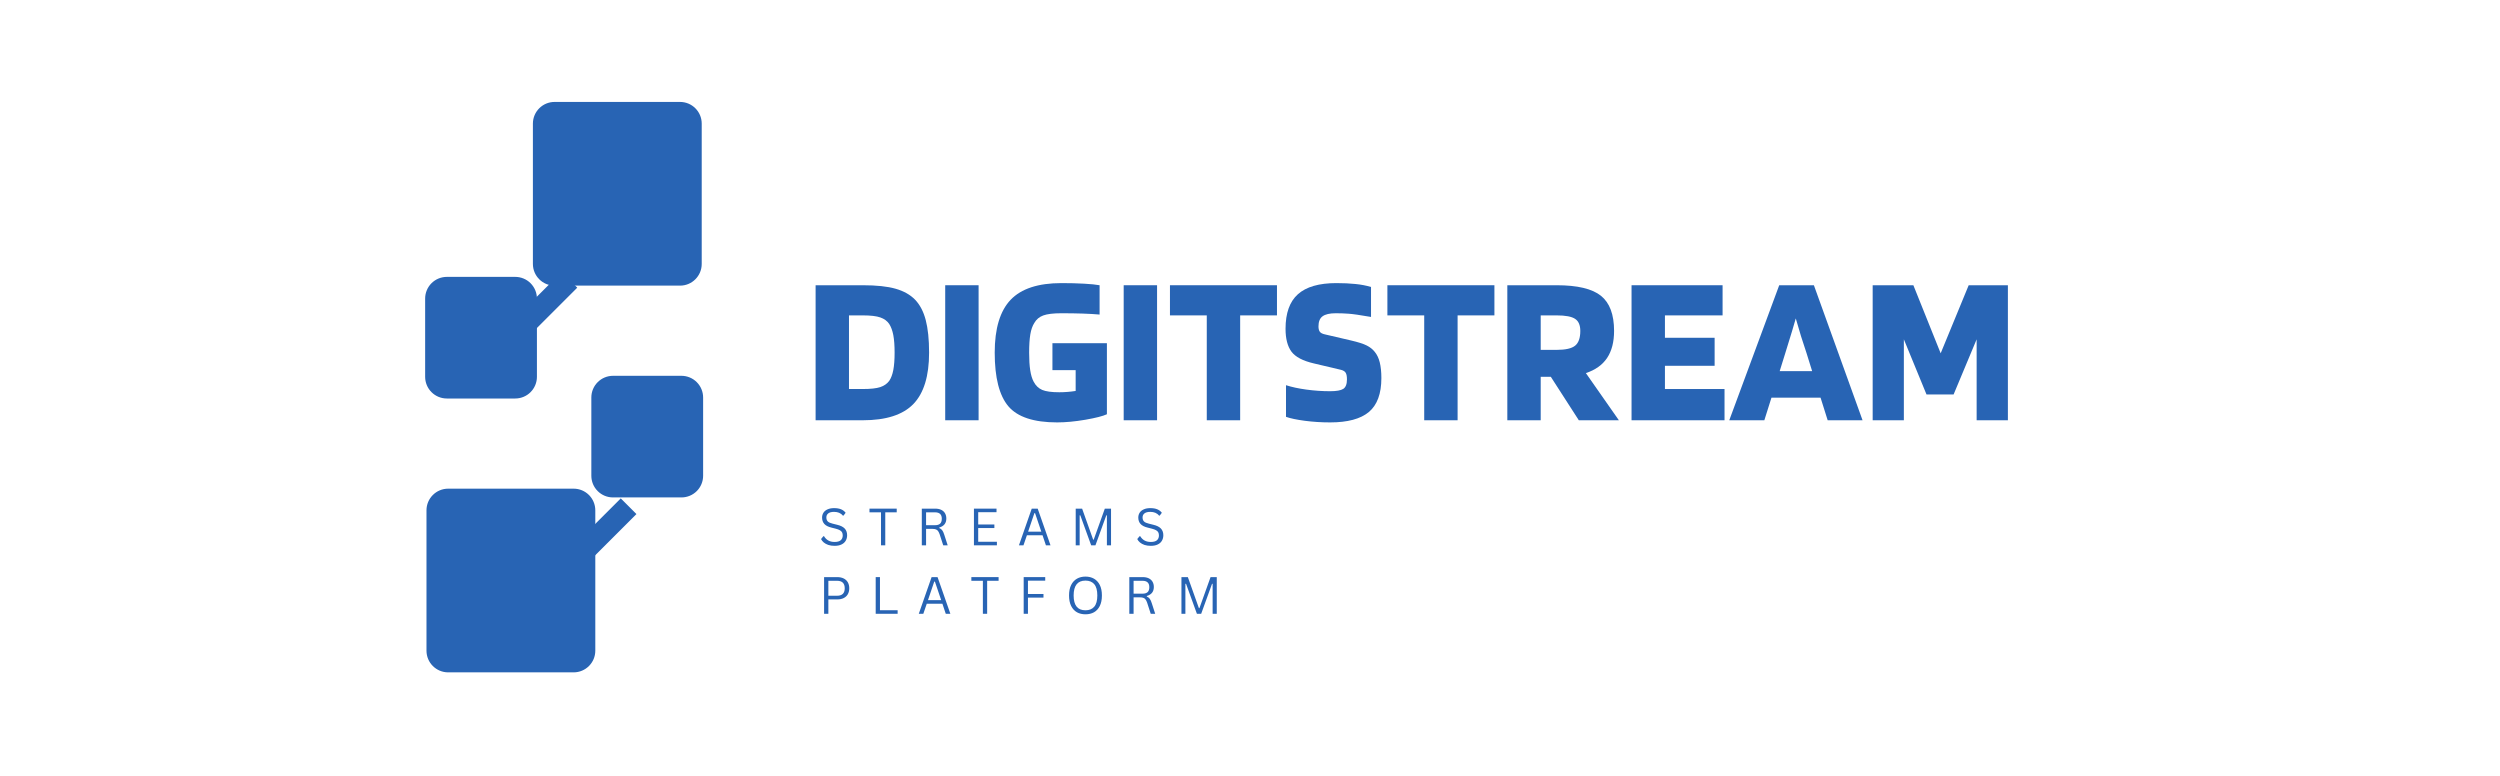 <svg xmlns="http://www.w3.org/2000/svg" xmlns:xlink="http://www.w3.org/1999/xlink" width="805" zoomAndPan="magnify" viewBox="0 0 603.75 187.5" height="250" preserveAspectRatio="xMidYMid meet" version="1.0"><defs><g/><clipPath id="832a13aaec"><path d="M 102.672 66.867 L 129.668 66.867 L 129.668 96.285 L 102.672 96.285 Z M 102.672 66.867 " clip-rule="nonzero"/></clipPath><clipPath id="5c03c44a8e"><path d="M 107.906 66.867 L 124.43 66.867 C 125.82 66.867 127.152 67.418 128.133 68.398 C 129.113 69.383 129.668 70.715 129.668 72.102 L 129.668 91.004 C 129.668 92.391 129.113 93.723 128.133 94.703 C 127.152 95.688 125.82 96.238 124.43 96.238 L 107.906 96.238 C 106.52 96.238 105.188 95.688 104.207 94.703 C 103.223 93.723 102.672 92.391 102.672 91.004 L 102.672 72.102 C 102.672 70.715 103.223 69.383 104.207 68.398 C 105.188 67.418 106.52 66.867 107.906 66.867 Z M 107.906 66.867 " clip-rule="nonzero"/></clipPath><clipPath id="0f7bee6933"><path d="M 142.809 90.711 L 169.805 90.711 L 169.805 120.129 L 142.809 120.129 Z M 142.809 90.711 " clip-rule="nonzero"/></clipPath><clipPath id="d25de36cff"><path d="M 164.566 120.129 L 148.043 120.129 C 146.656 120.129 145.324 119.578 144.344 118.598 C 143.359 117.617 142.809 116.285 142.809 114.895 L 142.809 95.996 C 142.809 94.605 143.359 93.273 144.344 92.293 C 145.324 91.309 146.656 90.758 148.043 90.758 L 164.566 90.758 C 165.957 90.758 167.289 91.309 168.27 92.293 C 169.25 93.273 169.805 94.605 169.805 95.996 L 169.805 114.895 C 169.805 116.285 169.25 117.617 168.27 118.598 C 167.289 119.578 165.957 120.129 164.566 120.129 Z M 164.566 120.129 " clip-rule="nonzero"/></clipPath><clipPath id="a51007adc1"><path d="M 128.695 24.617 L 169.465 24.617 L 169.465 69 L 128.695 69 Z M 128.695 24.617 " clip-rule="nonzero"/></clipPath><clipPath id="ab35d92a2f"><path d="M 133.93 24.617 L 164.23 24.617 C 167.121 24.617 169.465 26.961 169.465 29.852 L 169.465 63.742 C 169.465 66.633 167.121 68.98 164.23 68.98 L 133.93 68.98 C 131.039 68.98 128.695 66.633 128.695 63.742 L 128.695 29.852 C 128.695 26.961 131.039 24.617 133.93 24.617 Z M 133.93 24.617 " clip-rule="nonzero"/></clipPath><clipPath id="924ede719f"><path d="M 102.996 118 L 143.766 118 L 143.766 162.375 L 102.996 162.375 Z M 102.996 118 " clip-rule="nonzero"/></clipPath><clipPath id="33e8658dc7"><path d="M 138.531 162.375 L 108.234 162.375 C 105.34 162.375 102.996 160.031 102.996 157.141 L 102.996 123.25 C 102.996 120.355 105.34 118.012 108.234 118.012 L 138.531 118.012 C 141.422 118.012 143.766 120.355 143.766 123.25 L 143.766 157.141 C 143.766 160.031 141.422 162.375 138.531 162.375 Z M 138.531 162.375 " clip-rule="nonzero"/></clipPath></defs><g clip-path="url(#832a13aaec)"><g clip-path="url(#5c03c44a8e)"><path fill="#2864b4" d="M 102.672 66.867 L 129.668 66.867 L 129.668 96.285 L 102.672 96.285 Z M 102.672 66.867 " fill-opacity="1" fill-rule="nonzero"/></g></g><g clip-path="url(#0f7bee6933)"><g clip-path="url(#d25de36cff)"><path fill="#2864b4" d="M 169.805 120.129 L 142.809 120.129 L 142.809 90.711 L 169.805 90.711 Z M 169.805 120.129 " fill-opacity="1" fill-rule="nonzero"/></g></g><g clip-path="url(#a51007adc1)"><g clip-path="url(#ab35d92a2f)"><path fill="#2864b4" d="M 128.695 24.617 L 169.465 24.617 L 169.465 69.051 L 128.695 69.051 Z M 128.695 24.617 " fill-opacity="1" fill-rule="nonzero"/></g></g><g clip-path="url(#924ede719f)"><g clip-path="url(#33e8658dc7)"><path fill="#2864b4" d="M 143.766 162.375 L 102.996 162.375 L 102.996 117.941 L 143.766 117.941 Z M 143.766 162.375 " fill-opacity="1" fill-rule="nonzero"/></g></g><path stroke-linecap="butt" transform="matrix(0.757, -0.757, 0.757, 0.757, 124.683, 76.625)" fill="none" stroke-linejoin="miter" d="M 0.001 2.498 L 14.45 2.501 " stroke="#2864b4" stroke-width="5" stroke-opacity="1" stroke-miterlimit="4"/><path stroke-linecap="butt" transform="matrix(-0.757, 0.757, -0.757, -0.757, 153.696, 124.148)" fill="none" stroke-linejoin="miter" d="M 0 2.498 L 14.449 2.501 " stroke="#2864b4" stroke-width="5" stroke-opacity="1" stroke-miterlimit="4"/><g fill="#2864b4" fill-opacity="1"><g transform="translate(194.469, 101.494)"><g><path d="M 13.891 0 L 2.5 0 L 2.5 -32.609 L 13.891 -32.609 C 17.211 -32.609 19.852 -32.328 21.812 -31.766 C 23.77 -31.211 25.336 -30.332 26.516 -29.125 C 27.691 -27.906 28.551 -26.266 29.094 -24.203 C 29.633 -22.141 29.906 -19.516 29.906 -16.328 C 29.906 -10.68 28.641 -6.547 26.109 -3.922 C 23.578 -1.305 19.504 0 13.891 0 Z M 20.281 -23.25 C 19.789 -23.977 19.078 -24.504 18.141 -24.828 C 17.211 -25.16 15.797 -25.328 13.891 -25.328 L 10.562 -25.328 L 10.562 -7.547 L 13.891 -7.547 C 15.754 -7.547 17.156 -7.695 18.094 -8 C 19.031 -8.312 19.758 -8.816 20.281 -9.516 C 20.727 -10.172 21.055 -11.047 21.266 -12.141 C 21.473 -13.234 21.578 -14.629 21.578 -16.328 C 21.578 -18.055 21.473 -19.469 21.266 -20.562 C 21.055 -21.656 20.727 -22.551 20.281 -23.25 Z M 20.281 -23.25 "/></g></g></g><g fill="#2864b4" fill-opacity="1"><g transform="translate(225.768, 101.494)"><g><path d="M 10.562 -32.609 L 10.562 0 L 2.5 0 L 2.5 -32.609 Z M 10.562 -32.609 "/></g></g></g><g fill="#2864b4" fill-opacity="1"><g transform="translate(238.818, 101.494)"><g><path d="M 20.953 -12.109 L 15.344 -12.109 L 15.344 -18.609 L 28.5 -18.609 L 28.5 -1.453 C 27.531 -1.004 25.797 -0.562 23.297 -0.125 C 20.797 0.301 18.523 0.516 16.484 0.516 C 10.836 0.516 6.91 -0.781 4.703 -3.375 C 2.504 -5.977 1.406 -10.297 1.406 -16.328 C 1.406 -22.148 2.688 -26.406 5.25 -29.094 C 7.812 -31.781 11.906 -33.125 17.531 -33.125 C 19.57 -33.125 21.395 -33.078 23 -32.984 C 24.613 -32.898 25.859 -32.773 26.734 -32.609 L 26.734 -25.531 C 25.586 -25.633 24.223 -25.711 22.641 -25.766 C 21.066 -25.816 19.363 -25.844 17.531 -25.844 C 15.551 -25.844 14.082 -25.664 13.125 -25.312 C 12.176 -24.969 11.457 -24.363 10.969 -23.5 C 10.52 -22.812 10.195 -21.883 10 -20.719 C 9.812 -19.562 9.719 -18.098 9.719 -16.328 C 9.719 -14.629 9.805 -13.207 9.984 -12.062 C 10.16 -10.914 10.438 -10 10.812 -9.312 C 11.301 -8.375 11.988 -7.711 12.875 -7.328 C 13.758 -6.953 15.133 -6.766 17 -6.766 C 17.625 -6.766 18.273 -6.789 18.953 -6.844 C 19.629 -6.895 20.297 -6.973 20.953 -7.078 Z M 20.953 -12.109 "/></g></g></g><g fill="#2864b4" fill-opacity="1"><g transform="translate(268.87, 101.494)"><g><path d="M 10.562 -32.609 L 10.562 0 L 2.5 0 L 2.5 -32.609 Z M 10.562 -32.609 "/></g></g></g><g fill="#2864b4" fill-opacity="1"><g transform="translate(281.92, 101.494)"><g><path d="M 26.469 -32.609 L 26.469 -25.328 L 17.578 -25.328 L 17.578 0 L 9.516 0 L 9.516 -25.328 L 0.625 -25.328 L 0.625 -32.609 Z M 26.469 -32.609 "/></g></g></g><g fill="#2864b4" fill-opacity="1"><g transform="translate(309.007, 101.494)"><g><path d="M 14.875 -12.172 L 8.266 -13.734 C 5.629 -14.348 3.832 -15.297 2.875 -16.578 C 1.926 -17.867 1.453 -19.707 1.453 -22.094 C 1.453 -25.875 2.445 -28.656 4.438 -30.438 C 6.438 -32.227 9.535 -33.125 13.734 -33.125 C 15.461 -33.125 17.004 -33.051 18.359 -32.906 C 19.711 -32.77 20.957 -32.531 22.094 -32.188 L 22.094 -24.953 C 19.457 -25.41 17.645 -25.672 16.656 -25.734 C 15.676 -25.805 14.648 -25.844 13.578 -25.844 C 12.117 -25.844 11.055 -25.598 10.391 -25.109 C 9.734 -24.629 9.406 -23.816 9.406 -22.672 C 9.406 -22.117 9.508 -21.691 9.719 -21.391 C 9.926 -21.098 10.328 -20.883 10.922 -20.75 L 17.156 -19.297 C 18.957 -18.879 20.254 -18.469 21.047 -18.062 C 21.848 -17.664 22.492 -17.156 22.984 -16.531 C 23.535 -15.875 23.941 -15.023 24.203 -13.984 C 24.461 -12.941 24.594 -11.676 24.594 -10.188 C 24.594 -6.414 23.586 -3.688 21.578 -2 C 19.566 -0.32 16.445 0.516 12.219 0.516 C 10.07 0.516 8.023 0.383 6.078 0.125 C 4.141 -0.133 2.633 -0.453 1.562 -0.828 L 1.562 -8.469 C 2.945 -8.02 4.594 -7.664 6.5 -7.406 C 8.406 -7.145 10.312 -7.016 12.219 -7.016 C 13.75 -7.016 14.805 -7.203 15.391 -7.578 C 15.984 -7.961 16.281 -8.727 16.281 -9.875 C 16.281 -10.602 16.18 -11.129 15.984 -11.453 C 15.797 -11.785 15.426 -12.023 14.875 -12.172 Z M 14.875 -12.172 "/></g></g></g><g fill="#2864b4" fill-opacity="1"><g transform="translate(334.432, 101.494)"><g><path d="M 26.469 -32.609 L 26.469 -25.328 L 17.578 -25.328 L 17.578 0 L 9.516 0 L 9.516 -25.328 L 0.625 -25.328 L 0.625 -32.609 Z M 26.469 -32.609 "/></g></g></g><g fill="#2864b4" fill-opacity="1"><g transform="translate(361.519, 101.494)"><g><path d="M 10.562 -10.5 L 10.562 0 L 2.5 0 L 2.5 -32.609 L 14.406 -32.609 C 19.426 -32.609 22.992 -31.758 25.109 -30.062 C 27.223 -28.363 28.281 -25.535 28.281 -21.578 C 28.281 -18.91 27.719 -16.734 26.594 -15.047 C 25.469 -13.367 23.758 -12.148 21.469 -11.391 L 29.438 0 L 19.766 0 L 13 -10.5 Z M 20.125 -21.578 C 20.125 -22.961 19.707 -23.93 18.875 -24.484 C 18.039 -25.047 16.551 -25.328 14.406 -25.328 L 10.562 -25.328 L 10.562 -17 L 14.406 -17 C 16.551 -17 18.039 -17.336 18.875 -18.016 C 19.707 -18.691 20.125 -19.879 20.125 -21.578 Z M 20.125 -21.578 "/></g></g></g><g fill="#2864b4" fill-opacity="1"><g transform="translate(391.519, 101.494)"><g><path d="M 24.953 -7.547 L 24.953 0 L 2.5 0 L 2.5 -32.609 L 24.484 -32.609 L 24.484 -25.328 L 10.562 -25.328 L 10.562 -19.922 L 22.562 -19.922 L 22.562 -13.156 L 10.562 -13.156 L 10.562 -7.547 Z M 24.953 -7.547 "/></g></g></g><g fill="#2864b4" fill-opacity="1"><g transform="translate(417.775, 101.494)"><g><path d="M 8.312 0 L -0.156 0 L 11.906 -32.609 L 20.281 -32.609 L 32.031 0 L 23.609 0 L 21.891 -5.453 L 10.031 -5.453 Z M 15.906 -24.594 C 15.633 -23.625 15.332 -22.594 15 -21.5 C 14.676 -20.406 14.129 -18.629 13.359 -16.172 L 12.016 -11.859 L 19.859 -11.859 L 18.516 -16.172 C 18.066 -17.484 17.613 -18.875 17.156 -20.344 C 16.707 -21.82 16.289 -23.238 15.906 -24.594 Z M 15.906 -24.594 "/></g></g></g><g fill="#2864b4" fill-opacity="1"><g transform="translate(449.75, 101.494)"><g><path d="M 35.156 -32.609 L 35.156 0 L 27.609 0 L 27.609 -19.547 L 22.047 -6.234 L 15.5 -6.234 L 10.031 -19.547 L 10.031 0 L 2.5 0 L 2.5 -32.609 L 12.328 -32.609 L 18.922 -16.172 L 25.688 -32.609 Z M 35.156 -32.609 "/></g></g></g><g fill="#2864b4" fill-opacity="1"><g transform="translate(197.674, 131.695)"><g><path d="M 3.875 0.125 C 3.312 0.125 2.805 0.051 2.359 -0.094 C 1.922 -0.25 1.555 -0.445 1.266 -0.688 C 0.973 -0.938 0.754 -1.211 0.609 -1.516 L 1.172 -2.203 L 1.328 -2.203 C 1.879 -1.273 2.727 -0.812 3.875 -0.812 C 4.539 -0.812 5.035 -0.945 5.359 -1.219 C 5.68 -1.5 5.844 -1.891 5.844 -2.391 C 5.844 -2.68 5.789 -2.926 5.688 -3.125 C 5.582 -3.332 5.406 -3.504 5.156 -3.641 C 4.906 -3.785 4.57 -3.91 4.156 -4.016 L 3.109 -4.281 C 2.336 -4.469 1.77 -4.758 1.406 -5.156 C 1.039 -5.562 0.859 -6.078 0.859 -6.703 C 0.859 -7.141 0.969 -7.531 1.188 -7.875 C 1.414 -8.227 1.75 -8.5 2.188 -8.688 C 2.625 -8.883 3.145 -8.984 3.75 -8.984 C 4.414 -8.984 4.977 -8.891 5.438 -8.703 C 5.895 -8.516 6.266 -8.234 6.547 -7.859 L 6.031 -7.172 L 5.875 -7.172 C 5.625 -7.484 5.32 -7.711 4.969 -7.859 C 4.625 -8.004 4.219 -8.078 3.75 -8.078 C 3.133 -8.078 2.672 -7.957 2.359 -7.719 C 2.047 -7.477 1.891 -7.148 1.891 -6.734 C 1.891 -6.328 2.004 -6.004 2.234 -5.766 C 2.473 -5.535 2.863 -5.359 3.406 -5.234 L 4.469 -4.969 C 5.32 -4.77 5.941 -4.461 6.328 -4.047 C 6.711 -3.629 6.906 -3.094 6.906 -2.438 C 6.906 -1.938 6.789 -1.492 6.562 -1.109 C 6.344 -0.723 6.004 -0.422 5.547 -0.203 C 5.098 0.016 4.539 0.125 3.875 0.125 Z M 3.875 0.125 "/></g></g></g><g fill="#2864b4" fill-opacity="1"><g transform="translate(209.652, 131.695)"><g><path d="M 6.906 -8.859 L 6.906 -7.969 L 4.141 -7.969 L 4.141 0 L 3.109 0 L 3.109 -7.969 L 0.328 -7.969 L 0.328 -8.859 Z M 6.906 -8.859 "/></g></g></g><g fill="#2864b4" fill-opacity="1"><g transform="translate(221.272, 131.695)"><g><path d="M 1.344 0 L 1.344 -8.859 L 4.562 -8.859 C 5.156 -8.859 5.648 -8.758 6.047 -8.562 C 6.453 -8.363 6.754 -8.086 6.953 -7.734 C 7.16 -7.379 7.266 -6.957 7.266 -6.469 C 7.266 -5.914 7.125 -5.457 6.844 -5.094 C 6.57 -4.738 6.145 -4.473 5.562 -4.297 L 5.562 -4.172 C 5.852 -4.055 6.086 -3.879 6.266 -3.641 C 6.453 -3.398 6.617 -3.039 6.766 -2.562 L 7.594 0 L 6.516 0 L 5.641 -2.703 C 5.523 -3.023 5.398 -3.273 5.266 -3.453 C 5.129 -3.641 4.957 -3.77 4.75 -3.844 C 4.539 -3.926 4.273 -3.969 3.953 -3.969 L 2.375 -3.969 L 2.375 0 Z M 4.531 -4.859 C 5.082 -4.859 5.492 -4.984 5.766 -5.234 C 6.035 -5.492 6.172 -5.891 6.172 -6.422 C 6.172 -6.941 6.035 -7.328 5.766 -7.578 C 5.492 -7.836 5.082 -7.969 4.531 -7.969 L 2.375 -7.969 L 2.375 -4.859 Z M 4.531 -4.859 "/></g></g></g><g fill="#2864b4" fill-opacity="1"><g transform="translate(233.861, 131.695)"><g><path d="M 2.375 -4.172 L 2.375 -0.859 L 6.891 -0.859 L 6.891 0 L 1.344 0 L 1.344 -8.859 L 6.797 -8.859 L 6.797 -8 L 2.375 -8 L 2.375 -5.031 L 6.281 -5.031 L 6.281 -4.172 Z M 2.375 -4.172 "/></g></g></g><g fill="#2864b4" fill-opacity="1"><g transform="translate(245.729, 131.695)"><g><path d="M 7.969 0 L 6.859 0 L 6.047 -2.422 L 2.266 -2.422 L 1.438 0 L 0.344 0 L 3.438 -8.859 L 4.875 -8.859 Z M 4.078 -7.781 L 2.562 -3.297 L 5.75 -3.297 L 4.234 -7.781 Z M 4.078 -7.781 "/></g></g></g><g fill="#2864b4" fill-opacity="1"><g transform="translate(258.44, 131.695)"><g><path d="M 2.297 0 L 1.344 0 L 1.344 -8.859 L 2.891 -8.859 L 5.562 -1.359 L 5.688 -1.359 L 8.375 -8.859 L 9.875 -8.859 L 9.875 0 L 8.875 0 L 8.875 -7.234 L 8.734 -7.25 L 6.109 0 L 5.078 0 L 2.453 -7.25 L 2.297 -7.234 Z M 2.297 0 "/></g></g></g><g fill="#2864b4" fill-opacity="1"><g transform="translate(274.038, 131.695)"><g><path d="M 3.875 0.125 C 3.312 0.125 2.805 0.051 2.359 -0.094 C 1.922 -0.25 1.555 -0.445 1.266 -0.688 C 0.973 -0.938 0.754 -1.211 0.609 -1.516 L 1.172 -2.203 L 1.328 -2.203 C 1.879 -1.273 2.727 -0.812 3.875 -0.812 C 4.539 -0.812 5.035 -0.945 5.359 -1.219 C 5.68 -1.5 5.844 -1.891 5.844 -2.391 C 5.844 -2.68 5.789 -2.926 5.688 -3.125 C 5.582 -3.332 5.406 -3.504 5.156 -3.641 C 4.906 -3.785 4.57 -3.91 4.156 -4.016 L 3.109 -4.281 C 2.336 -4.469 1.77 -4.758 1.406 -5.156 C 1.039 -5.562 0.859 -6.078 0.859 -6.703 C 0.859 -7.141 0.969 -7.531 1.188 -7.875 C 1.414 -8.227 1.75 -8.5 2.188 -8.688 C 2.625 -8.883 3.145 -8.984 3.75 -8.984 C 4.414 -8.984 4.977 -8.891 5.438 -8.703 C 5.895 -8.516 6.266 -8.234 6.547 -7.859 L 6.031 -7.172 L 5.875 -7.172 C 5.625 -7.484 5.32 -7.711 4.969 -7.859 C 4.625 -8.004 4.219 -8.078 3.75 -8.078 C 3.133 -8.078 2.672 -7.957 2.359 -7.719 C 2.047 -7.477 1.891 -7.148 1.891 -6.734 C 1.891 -6.328 2.004 -6.004 2.234 -5.766 C 2.473 -5.535 2.863 -5.359 3.406 -5.234 L 4.469 -4.969 C 5.32 -4.77 5.941 -4.461 6.328 -4.047 C 6.711 -3.629 6.906 -3.094 6.906 -2.438 C 6.906 -1.938 6.789 -1.492 6.562 -1.109 C 6.344 -0.723 6.004 -0.422 5.547 -0.203 C 5.098 0.016 4.539 0.125 3.875 0.125 Z M 3.875 0.125 "/></g></g></g><g fill="#2864b4" fill-opacity="1"><g transform="translate(197.674, 148.23)"><g><path d="M 4.5 -8.859 C 5.113 -8.859 5.641 -8.75 6.078 -8.531 C 6.516 -8.312 6.848 -8 7.078 -7.594 C 7.305 -7.188 7.422 -6.707 7.422 -6.156 C 7.422 -5.613 7.305 -5.141 7.078 -4.734 C 6.848 -4.328 6.516 -4.016 6.078 -3.797 C 5.641 -3.578 5.113 -3.469 4.5 -3.469 L 2.375 -3.469 L 2.375 0 L 1.344 0 L 1.344 -8.859 Z M 4.484 -4.359 C 5.711 -4.359 6.328 -4.957 6.328 -6.156 C 6.328 -7.363 5.711 -7.969 4.484 -7.969 L 2.375 -7.969 L 2.375 -4.359 Z M 4.484 -4.359 "/></g></g></g><g fill="#2864b4" fill-opacity="1"><g transform="translate(210.136, 148.23)"><g><path d="M 2.375 -8.859 L 2.375 -0.859 L 6.641 -0.859 L 6.641 0 L 1.344 0 L 1.344 -8.859 Z M 2.375 -8.859 "/></g></g></g><g fill="#2864b4" fill-opacity="1"><g transform="translate(221.544, 148.23)"><g><path d="M 7.969 0 L 6.859 0 L 6.047 -2.422 L 2.266 -2.422 L 1.438 0 L 0.344 0 L 3.438 -8.859 L 4.875 -8.859 Z M 4.078 -7.781 L 2.562 -3.297 L 5.75 -3.297 L 4.234 -7.781 Z M 4.078 -7.781 "/></g></g></g><g fill="#2864b4" fill-opacity="1"><g transform="translate(234.255, 148.23)"><g><path d="M 6.906 -8.859 L 6.906 -7.969 L 4.141 -7.969 L 4.141 0 L 3.109 0 L 3.109 -7.969 L 0.328 -7.969 L 0.328 -8.859 Z M 6.906 -8.859 "/></g></g></g><g fill="#2864b4" fill-opacity="1"><g transform="translate(245.875, 148.23)"><g><path d="M 6.547 -8.859 L 6.547 -8 L 2.375 -8 L 2.375 -4.781 L 6.125 -4.781 L 6.125 -3.906 L 2.375 -3.906 L 2.375 0 L 1.344 0 L 1.344 -8.859 Z M 6.547 -8.859 "/></g></g></g><g fill="#2864b4" fill-opacity="1"><g transform="translate(257.283, 148.23)"><g><path d="M 4.859 0.125 C 4.086 0.125 3.406 -0.035 2.812 -0.359 C 2.219 -0.691 1.75 -1.195 1.406 -1.875 C 1.062 -2.562 0.891 -3.41 0.891 -4.422 C 0.891 -5.441 1.062 -6.289 1.406 -6.969 C 1.75 -7.645 2.219 -8.148 2.812 -8.484 C 3.406 -8.816 4.086 -8.984 4.859 -8.984 C 5.629 -8.984 6.312 -8.816 6.906 -8.484 C 7.5 -8.148 7.969 -7.645 8.312 -6.969 C 8.656 -6.289 8.828 -5.441 8.828 -4.422 C 8.828 -3.41 8.656 -2.562 8.312 -1.875 C 7.969 -1.195 7.5 -0.691 6.906 -0.359 C 6.312 -0.035 5.629 0.125 4.859 0.125 Z M 4.859 -0.844 C 5.773 -0.844 6.477 -1.129 6.969 -1.703 C 7.469 -2.273 7.719 -3.18 7.719 -4.422 C 7.719 -5.672 7.469 -6.582 6.969 -7.156 C 6.477 -7.727 5.773 -8.016 4.859 -8.016 C 2.953 -8.016 2 -6.816 2 -4.422 C 2 -2.035 2.953 -0.844 4.859 -0.844 Z M 4.859 -0.844 "/></g></g></g><g fill="#2864b4" fill-opacity="1"><g transform="translate(271.386, 148.23)"><g><path d="M 1.344 0 L 1.344 -8.859 L 4.562 -8.859 C 5.156 -8.859 5.648 -8.758 6.047 -8.562 C 6.453 -8.363 6.754 -8.086 6.953 -7.734 C 7.16 -7.379 7.266 -6.957 7.266 -6.469 C 7.266 -5.914 7.125 -5.457 6.844 -5.094 C 6.57 -4.738 6.145 -4.473 5.562 -4.297 L 5.562 -4.172 C 5.852 -4.055 6.086 -3.879 6.266 -3.641 C 6.453 -3.398 6.617 -3.039 6.766 -2.562 L 7.594 0 L 6.516 0 L 5.641 -2.703 C 5.523 -3.023 5.398 -3.273 5.266 -3.453 C 5.129 -3.641 4.957 -3.77 4.75 -3.844 C 4.539 -3.926 4.273 -3.969 3.953 -3.969 L 2.375 -3.969 L 2.375 0 Z M 4.531 -4.859 C 5.082 -4.859 5.492 -4.984 5.766 -5.234 C 6.035 -5.492 6.172 -5.891 6.172 -6.422 C 6.172 -6.941 6.035 -7.328 5.766 -7.578 C 5.492 -7.836 5.082 -7.969 4.531 -7.969 L 2.375 -7.969 L 2.375 -4.859 Z M 4.531 -4.859 "/></g></g></g><g fill="#2864b4" fill-opacity="1"><g transform="translate(283.975, 148.23)"><g><path d="M 2.297 0 L 1.344 0 L 1.344 -8.859 L 2.891 -8.859 L 5.562 -1.359 L 5.688 -1.359 L 8.375 -8.859 L 9.875 -8.859 L 9.875 0 L 8.875 0 L 8.875 -7.234 L 8.734 -7.25 L 6.109 0 L 5.078 0 L 2.453 -7.25 L 2.297 -7.234 Z M 2.297 0 "/></g></g></g></svg>